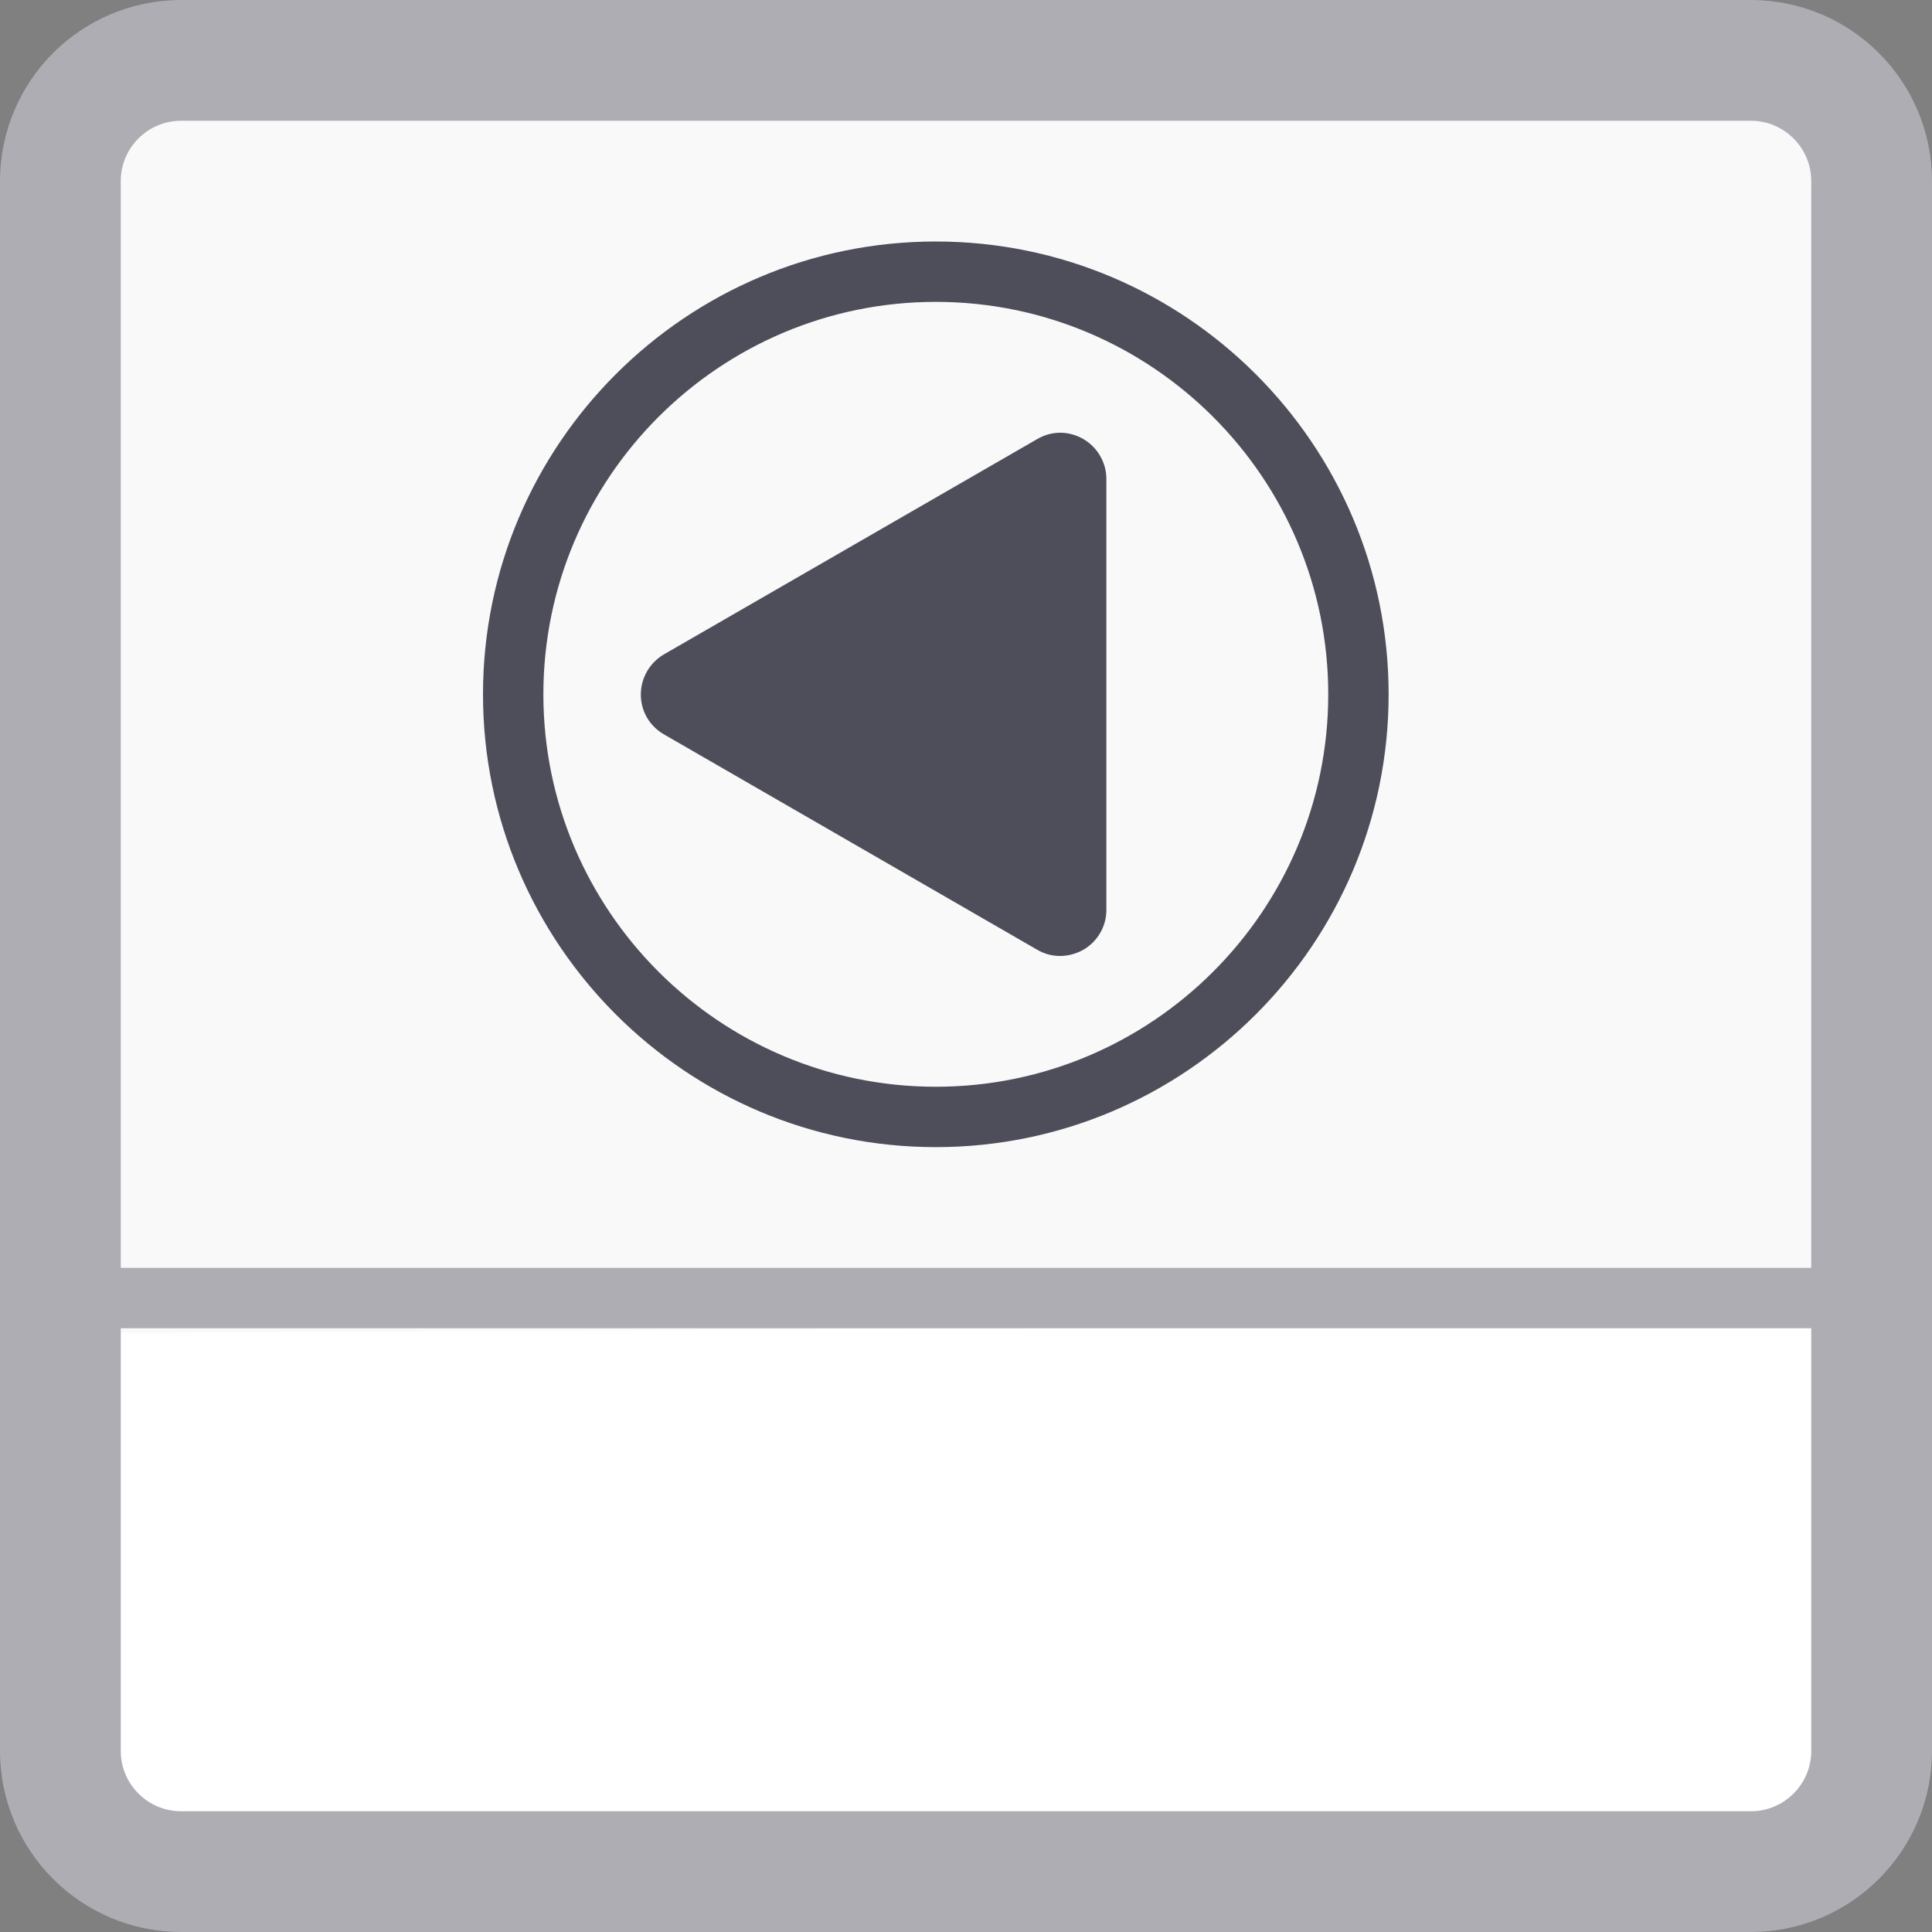 <?xml version="1.0" encoding="utf-8"?>
<!DOCTYPE svg PUBLIC "-//W3C//DTD SVG 1.1//EN" "http://www.w3.org/Graphics/SVG/1.1/DTD/svg11.dtd">
<svg version="1.1" id="Layer_1" xmlns="http://www.w3.org/2000/svg" xmlns:xlink="http://www.w3.org/1999/xlink" x="0px" y="0px"
	 width="32px" height="32px" viewBox="0 0 32 32" enable-background="new 0 0 32 32" xml:space="preserve">
<rect x="0" y="0" width="32" height="32" fill="#808080" stroke="none"/>
<path fill="#FFFFFF" d="M3,1h26c1.104,0,2,0.896,2,2v26c0,1.104-0.896,2-2,2H3c-1.104,0-2-0.896-2-2V3C1,1.896,1.896,1,3,1z"/>
<path fill="#F9F9FA" d="M2.942,1.073l26-0.145c1.029-0.075,1.926,0.691,2.013,1.718l0.106,19.27l-30,0.168L0.951,2.813
	C1.026,1.786,1.914,1.009,2.942,1.073z"/>
<path fill="none" stroke="#ADADB3" d="M1,21.5h30"/>
<path fill="none" stroke="#ADADB3" stroke-width="2" d="M3,1h26c1.104,0,2,0.896,2,2v26c0,1.104-0.896,2-2,2H3c-1.104,0-2-0.896-2-2
	V3C1,1.896,1.896,1,3,1z"/>
<g opacity="0.7">
	<g>
		<path fill="#040614" d="M15.5,5c3.584,0,6.5,2.916,6.5,6.5S19.084,18,15.5,18S9,15.084,9,11.5S11.916,5,15.5,5 M15.5,4
			C11.364,4,8,7.364,8,11.5s3.364,7.5,7.5,7.5s7.5-3.364,7.5-7.5S19.636,4,15.5,4L15.5,4z"/>
	</g>
	<path fill="#040614" d="M17.557,15.834c-0.137,0-0.264-0.037-0.381-0.105l-6.18-3.566c-0.236-0.136-0.382-0.383-0.382-0.659
		c0-0.273,0.146-0.527,0.382-0.665l6.186-3.568c0.112-0.066,0.246-0.104,0.379-0.104c0.131,0,0.267,0.038,0.381,0.104
		c0.235,0.137,0.383,0.388,0.383,0.663v7.139c0,0.272-0.146,0.522-0.383,0.659C17.825,15.797,17.691,15.834,17.557,15.834
		L17.557,15.834z"/>
</g>
</svg>
